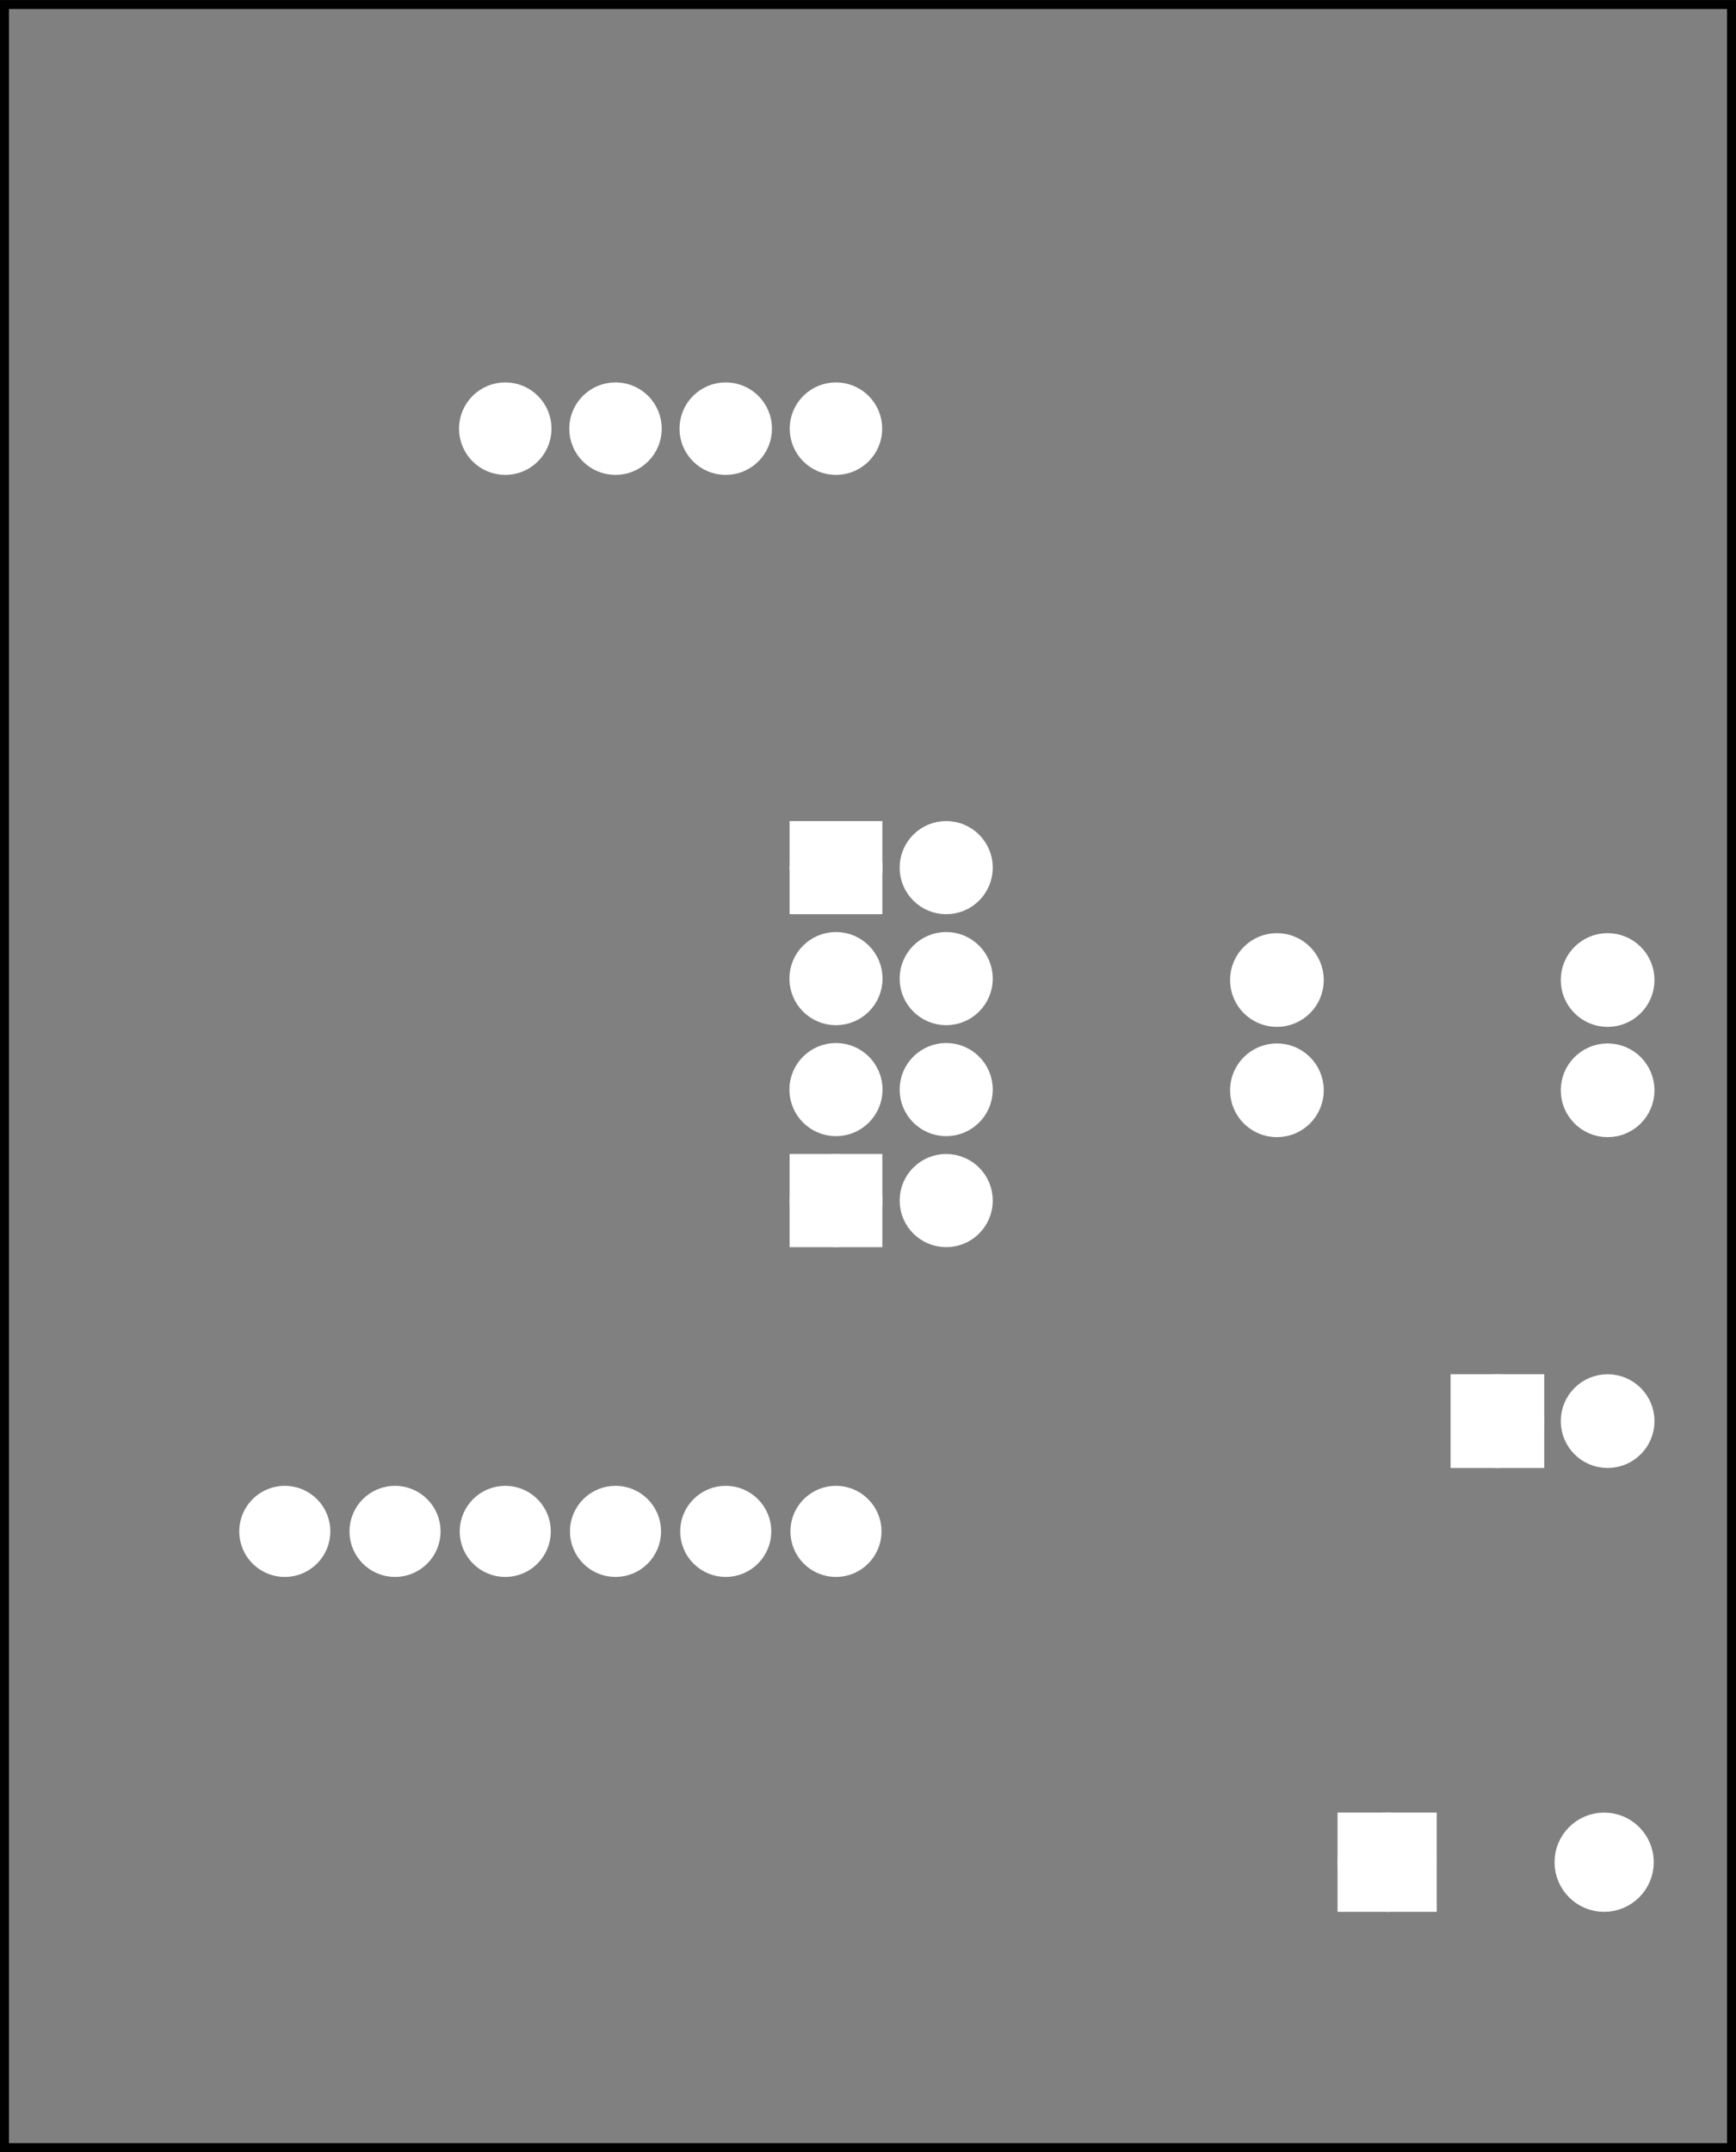 <?xml version='1.0' encoding='UTF-8' standalone='no'?>
<!-- Created with Fritzing (http://www.fritzing.org/) -->
<svg xmlns="http://www.w3.org/2000/svg" width="1.575in" x="0in" version="1.2" height="1.952in" viewBox="0 0 113.386 140.508" xmlns:svg="http://www.w3.org/2000/svg" baseProfile="tiny" y="0in" >
 <rect x="0" y="0" width="113.386" height="140.508" fill="#808080" stroke="none"/>
 <g transform="matrix(-1, 0, 0, 1, 113.386, 0)">
  <g partID="57472">
   <g id="silkscreen0">
    <rect stroke="black" width="112.81" x="0.288" height="139.932" stroke-width="0.576" fill="none" y="0.288"/>
   </g>
  </g>
  <g partID="57470">
   <g id="board">
    <rect stroke="black" width="112.81" x="0.288" height="139.932" stroke-width="0.5" id="boardoutline" fill="none" fill-opacity="0.5" y="0.288"/>
   </g>
  </g>
  <g partID="57472">
   <g id="silkscreen0">
    <rect stroke="black" width="112.81" x="0.288" height="139.932" stroke-width="0.576" fill="none" y="0.288"/>
   </g>
  </g>
  <g partID="854226830">
   <g transform="translate(19.545,100.338)">
    <g transform="matrix(-1,0,0,-1,0,0)">
     <g id="copper0">
      <rect stroke="white" width="3.96" x="1.98" height="3.96" stroke-width="2.16" id="rect11" fill="white" y="5.58"/>
      <circle stroke="white" cx="3.96" stroke-width="2.16" id="connector0pin" fill="white" cy="7.56" r="1.98"/>
      <circle stroke="white" cx="11.16" stroke-width="2.16" id="connector1pin" fill="white" cy="7.56" r="1.98"/>
     </g>
    </g>
   </g>
  </g>
  <g partID="854237390">
   <g transform="translate(5.685,61.278)">
    <g id="copper0">
     <g id="copper1">
      <!-- <rect width="55" x="10" y="10" fill="none" height="55" stroke="rgb(255, 191, 0)" stroke-width="20" /> -->
      <circle stroke="white" cx="2.7" stroke-width="2.16" id="connector0pin" fill="white" cy="2.7" r="1.98"/>
      <circle stroke="white" cx="24.3" stroke-width="2.16" id="connector1pin" fill="white" cy="2.7" r="1.98"/>
     </g>
    </g>
   </g>
  </g>
  <g partID="854237360">
   <g transform="translate(5.685,68.478)">
    <g id="copper0">
     <g id="copper1">
      <!-- <rect width="55" x="10" y="10" fill="none" height="55" stroke="rgb(255, 191, 0)" stroke-width="20" /> -->
      <circle stroke="white" cx="2.7" stroke-width="2.16" id="connector0pin" fill="white" cy="2.7" r="1.98"/>
      <circle stroke="white" cx="24.3" stroke-width="2.16" id="connector1pin" fill="white" cy="2.7" r="1.98"/>
     </g>
    </g>
   </g>
  </g>
  <g partID="854209850">
   <g transform="translate(31.672,107.178)">
    <g transform="matrix(0,1,-1,0,0,0)">
     <g id="copper0">
      <rect stroke="white" width="4.32" x="12.24" height="4.32" stroke-width="2.16" id="square" fill="white" y="6.727"/>
      <circle stroke="white" cx="14.4" stroke-width="2.16" id="connector0pin" fill="white" cy="8.887" r="2.16"/>
      <circle stroke="white" cx="14.4" stroke-width="2.16" id="connector1pin" fill="white" cy="23.06" r="2.16"/>
     </g>
    </g>
   </g>
  </g>
  <g partID="854163590">
   <g transform="translate(62.673,52.727)">
    <g transform="matrix(0,1,-1,0,0,0)">
     <g id="copper0" gorn="0.2.9">
      <rect stroke="white" width="4.13" x="1.848" height="4.104" stroke-width="1.952" fill="white" y="1.836"/>
      <circle stroke="white" cx="3.913" stroke-width="1.952" id="connector6pin" fill="white" gorn="0.2.9.1" connectorname="1" cy="3.888" r="2.065"/>
      <circle stroke="white" cx="3.913" stroke-width="1.952" id="connector7pin" fill="white" gorn="0.2.9.2" connectorname="2" cy="11.088" r="2.065"/>
      <circle stroke="white" cx="11.159" stroke-width="1.952" id="connector4pin" fill="white" gorn="0.2.9.3" connectorname="3" cy="3.888" r="2.065"/>
      <circle stroke="white" cx="11.159" stroke-width="1.952" id="connector5pin" fill="white" gorn="0.2.9.4" connectorname="4" cy="11.088" r="2.065"/>
      <circle stroke="white" cx="18.405" stroke-width="1.952" id="connector2pin" fill="white" gorn="0.2.9.5" connectorname="5" cy="3.888" r="2.065"/>
      <circle stroke="white" cx="18.405" stroke-width="1.952" id="connector3pin" fill="white" gorn="0.2.9.6" connectorname="6" cy="11.088" r="2.065"/>
      <rect stroke="white" width="4.13" x="23.586" height="4.104" stroke-width="1.952" fill="white" y="1.836"/>
      <circle stroke="white" cx="25.651" stroke-width="1.952" id="connector0pin" fill="white" gorn="0.2.9.8" connectorname="7" cy="3.888" r="2.065"/>
      <circle stroke="white" cx="25.651" stroke-width="1.952" id="connector1pin" fill="white" gorn="0.2.9.9" connectorname="8" cy="11.088" r="2.065"/>
     </g>
    </g>
   </g>
  </g>
  <g partID="854163740">
   <g transform="translate(98.045,127.445)">
    <g transform="matrix(-1,0,0,-1,0,0)">
     <g id="copper0" gorn="0.3.0">
      <circle stroke="white" cx="10.46" stroke-width="1.72" id="connector10pad" stroke-miterlimit="10" fill="white" gorn="0.3.0.0" r="2.115" cy="27.467"/>
      <circle stroke="white" cx="17.66" stroke-width="1.72" id="connector11pad" stroke-miterlimit="10" fill="white" gorn="0.3.0.1" r="2.115" cy="27.467"/>
      <circle stroke="white" cx="24.86" stroke-width="1.72" id="connector12pad" stroke-miterlimit="10" fill="white" gorn="0.3.0.2" r="2.115" cy="27.467"/>
      <circle stroke="white" cx="32.06" stroke-width="1.72" id="connector13pad" stroke-miterlimit="10" fill="white" gorn="0.3.0.3" r="2.115" cy="27.467"/>
      <circle stroke="white" cx="39.259" stroke-width="1.72" id="connector14pin" stroke-miterlimit="10" fill="white" gorn="0.3.0.4" r="2.115" cy="27.467"/>
      <circle stroke="white" cx="3.26" stroke-width="1.72" id="connector9pad" stroke-miterlimit="10" fill="white" gorn="0.3.0.5" r="2.115" cy="27.467"/>
     </g>
    </g>
   </g>
  </g>
  <g partID="854163820">
   <g transform="translate(98.326,6.378)">
    <g transform="matrix(0,1,-1,0,0,0)">
     <g id="copper0">
      <g transform="matrix(1, 0, 0, 1, 8.571, 7.207)">
       <circle stroke="white" cx="13.029" stroke-width="1.72" id="connector4pad" fill="white" cy="32.333" r="2.16"/>
      </g>
      <g transform="matrix(1, 0, 0, 1, 8.571, 7.207)">
       <circle stroke="white" cx="13.029" stroke-width="1.72" id="connector3pad" fill="white" cy="25.134" r="2.16"/>
      </g>
      <g transform="matrix(1, 0, 0, 1, 8.571, 7.207)">
       <circle stroke="white" cx="13.029" stroke-width="1.72" id="connector2pad" fill="white" cy="17.934" r="2.16"/>
      </g>
      <g transform="matrix(1, 0, 0, 1, 8.571, 7.207)">
       <circle stroke="white" cx="13.029" stroke-width="1.72" id="connector1pad" fill="white" cy="10.734" r="2.16"/>
      </g>
     </g>
    </g>
   </g>
  </g>
 </g>
</svg>
